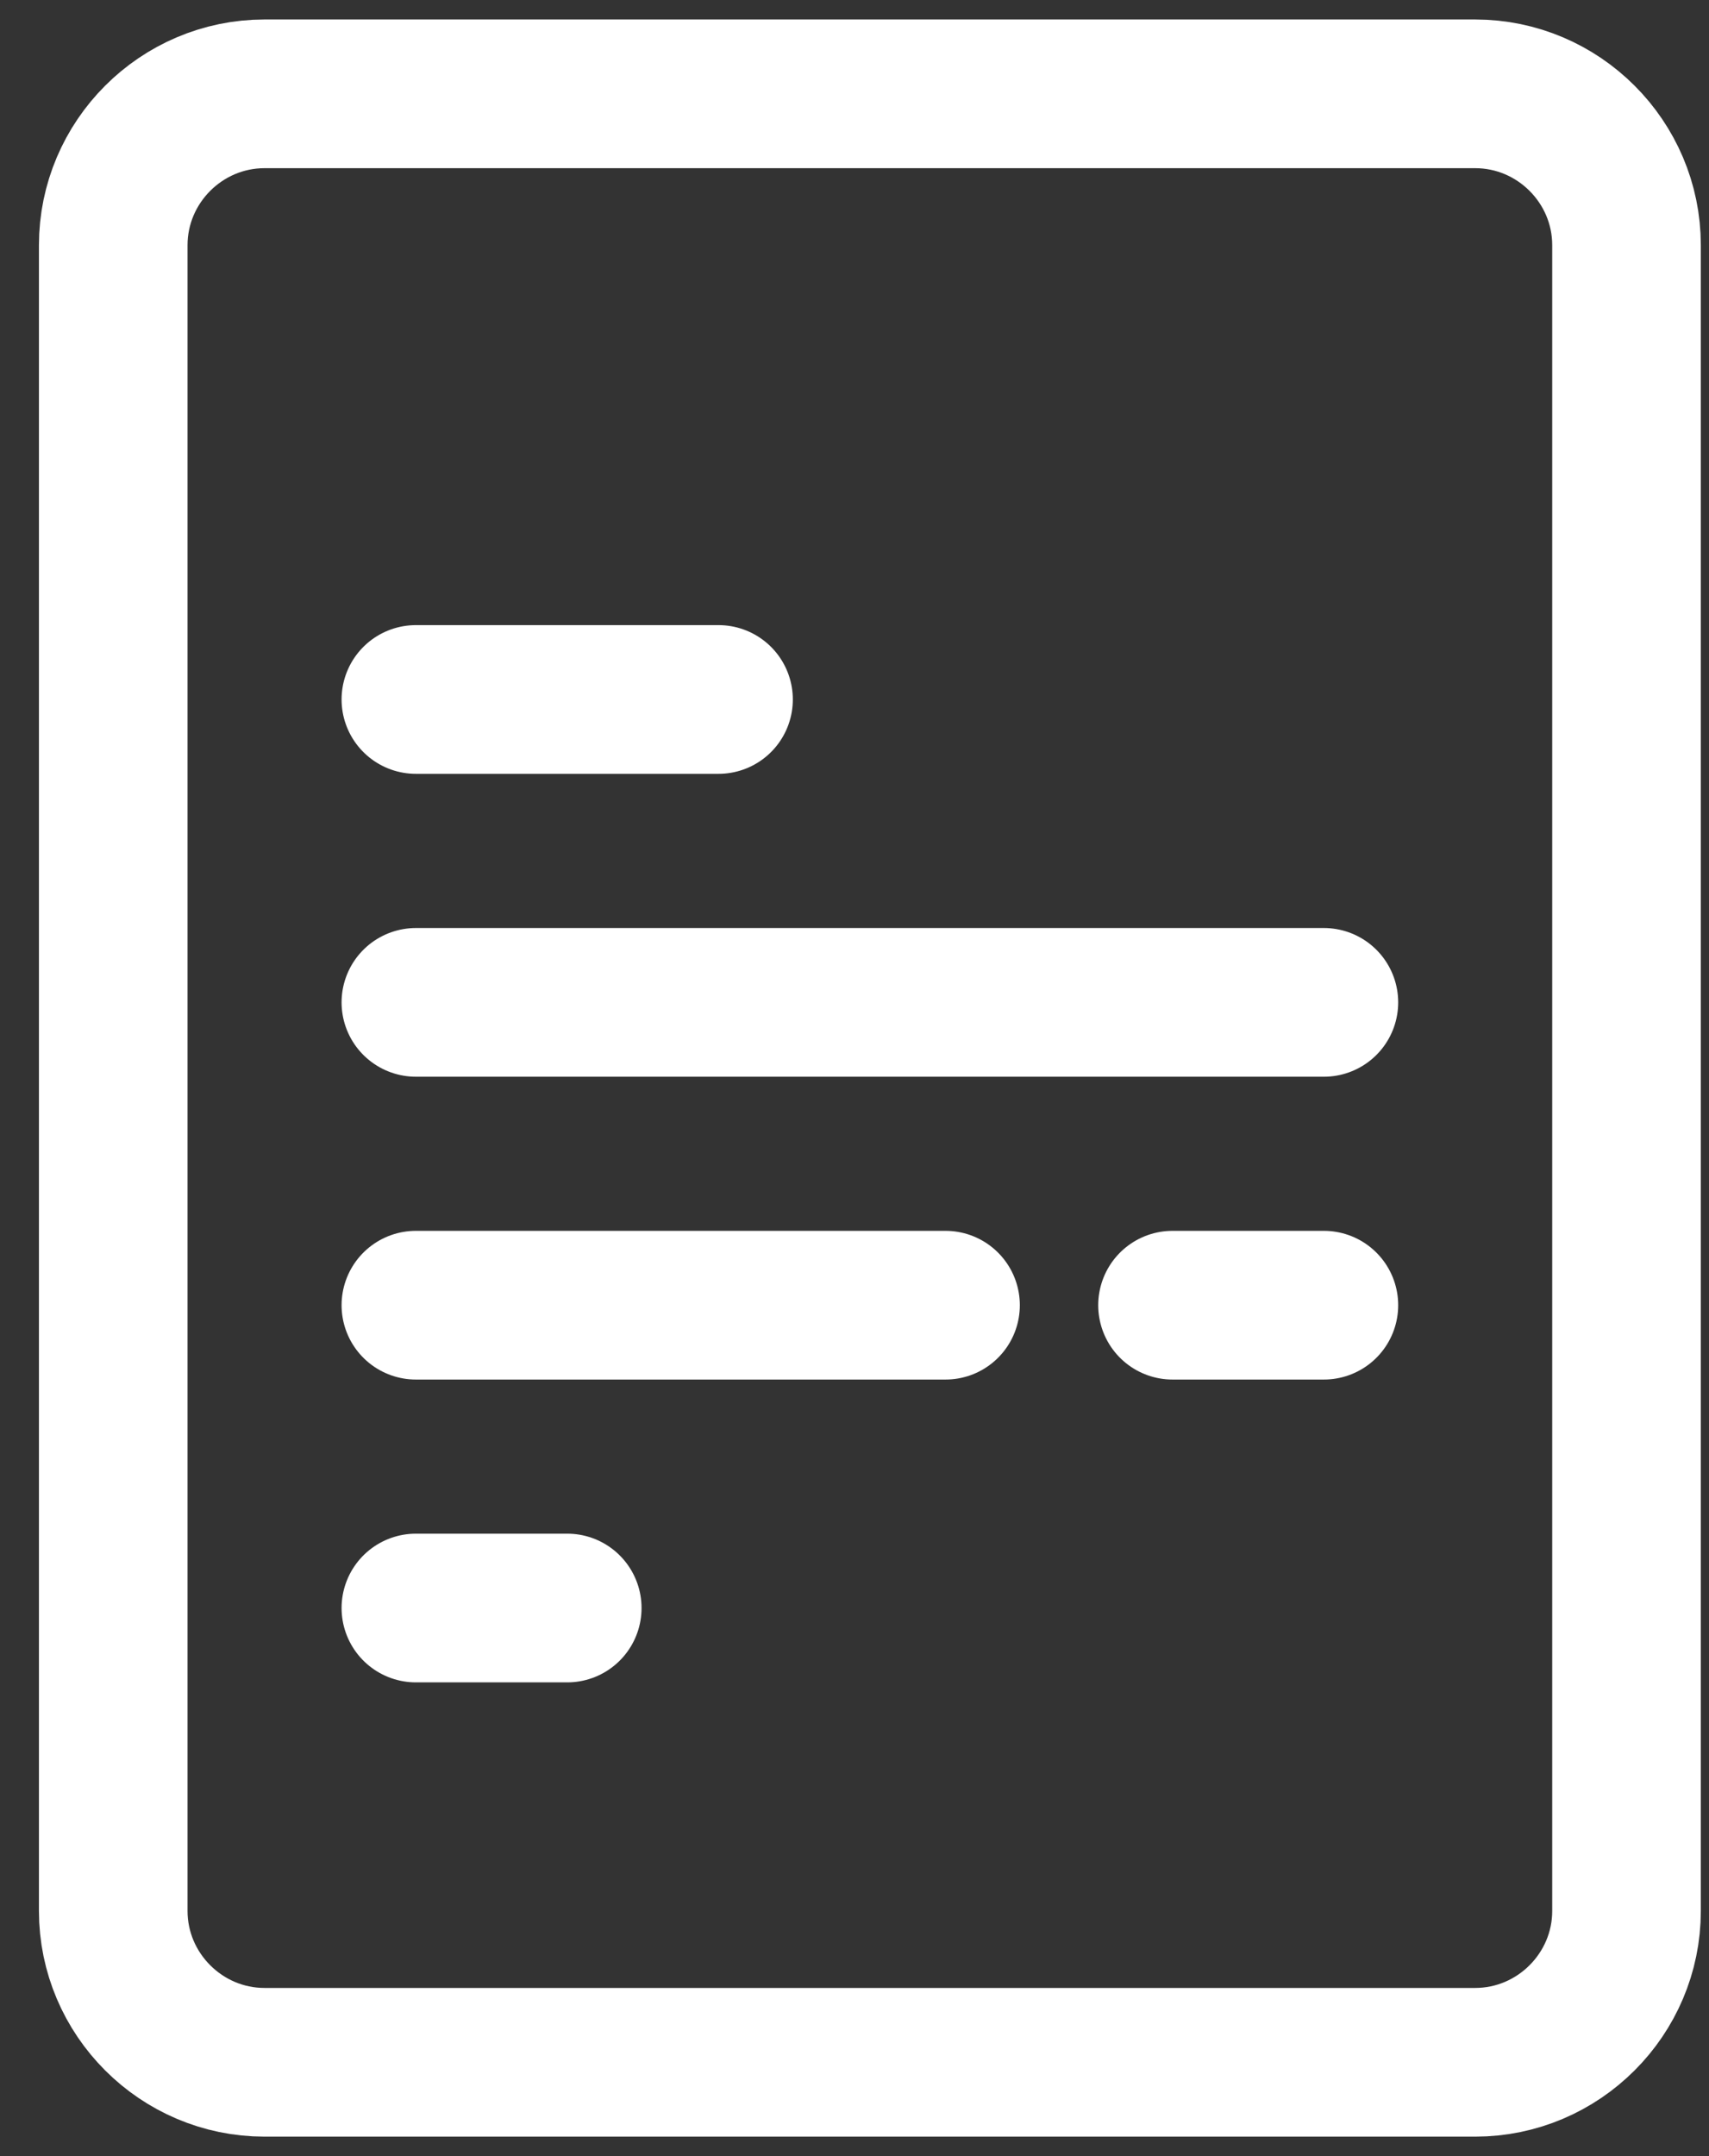 <?xml version="1.0" encoding="UTF-8" standalone="no"?>
<svg width="23px" height="29px" viewBox="0 0 23 29" version="1.1" xmlns="http://www.w3.org/2000/svg" xmlns:xlink="http://www.w3.org/1999/xlink" xmlns:sketch="http://www.bohemiancoding.com/sketch/ns">
    <rect x="0" y="0" width="23" height="29" fill="#333333" stroke="none"/>
    <!-- Generator: Sketch 3.4.4 (17249) - http://www.bohemiancoding.com/sketch -->
    <title>interactive-menu-item4</title>
    <desc>Created with Sketch.</desc>
    <defs></defs>
    <g id="Page-1" stroke="none" stroke-width="1" fill="none" fill-rule="evenodd" sketch:type="MSPage">
        <g id="main" sketch:type="MSArtboardGroup" transform="translate(-1452, -800)" stroke="#FFFFFF" stroke-width="2">
            <g id="interactive-menu-item4" sketch:type="MSLayerGroup" transform="translate(1453, 801)">
                <path d="M18.853,26.738 L2.56,26.738 C1.44,26.738 0.524,25.822 0.524,24.702 L0.524,2.298 C0.524,1.178 1.44,0.262 2.56,0.262 L18.853,0.262 C19.974,0.262 20.89,1.178 20.89,2.298 L20.89,24.702 C20.89,25.822 19.974,26.738 18.853,26.738 L18.853,26.738 Z" id="Stroke-3507" sketch:type="MSShapeGroup"></path>
                <path d="M4.597,8.408 L8.67,8.408 M4.597,12.482 L16.817,12.482 M4.597,16.555 L11.725,16.555 M14.78,16.555 L16.817,16.555 M4.597,20.628 L6.634,20.628" id="Stroke-3509" stroke-linecap="round" sketch:type="MSShapeGroup"></path>
            </g>
        </g>
    </g>
</svg>